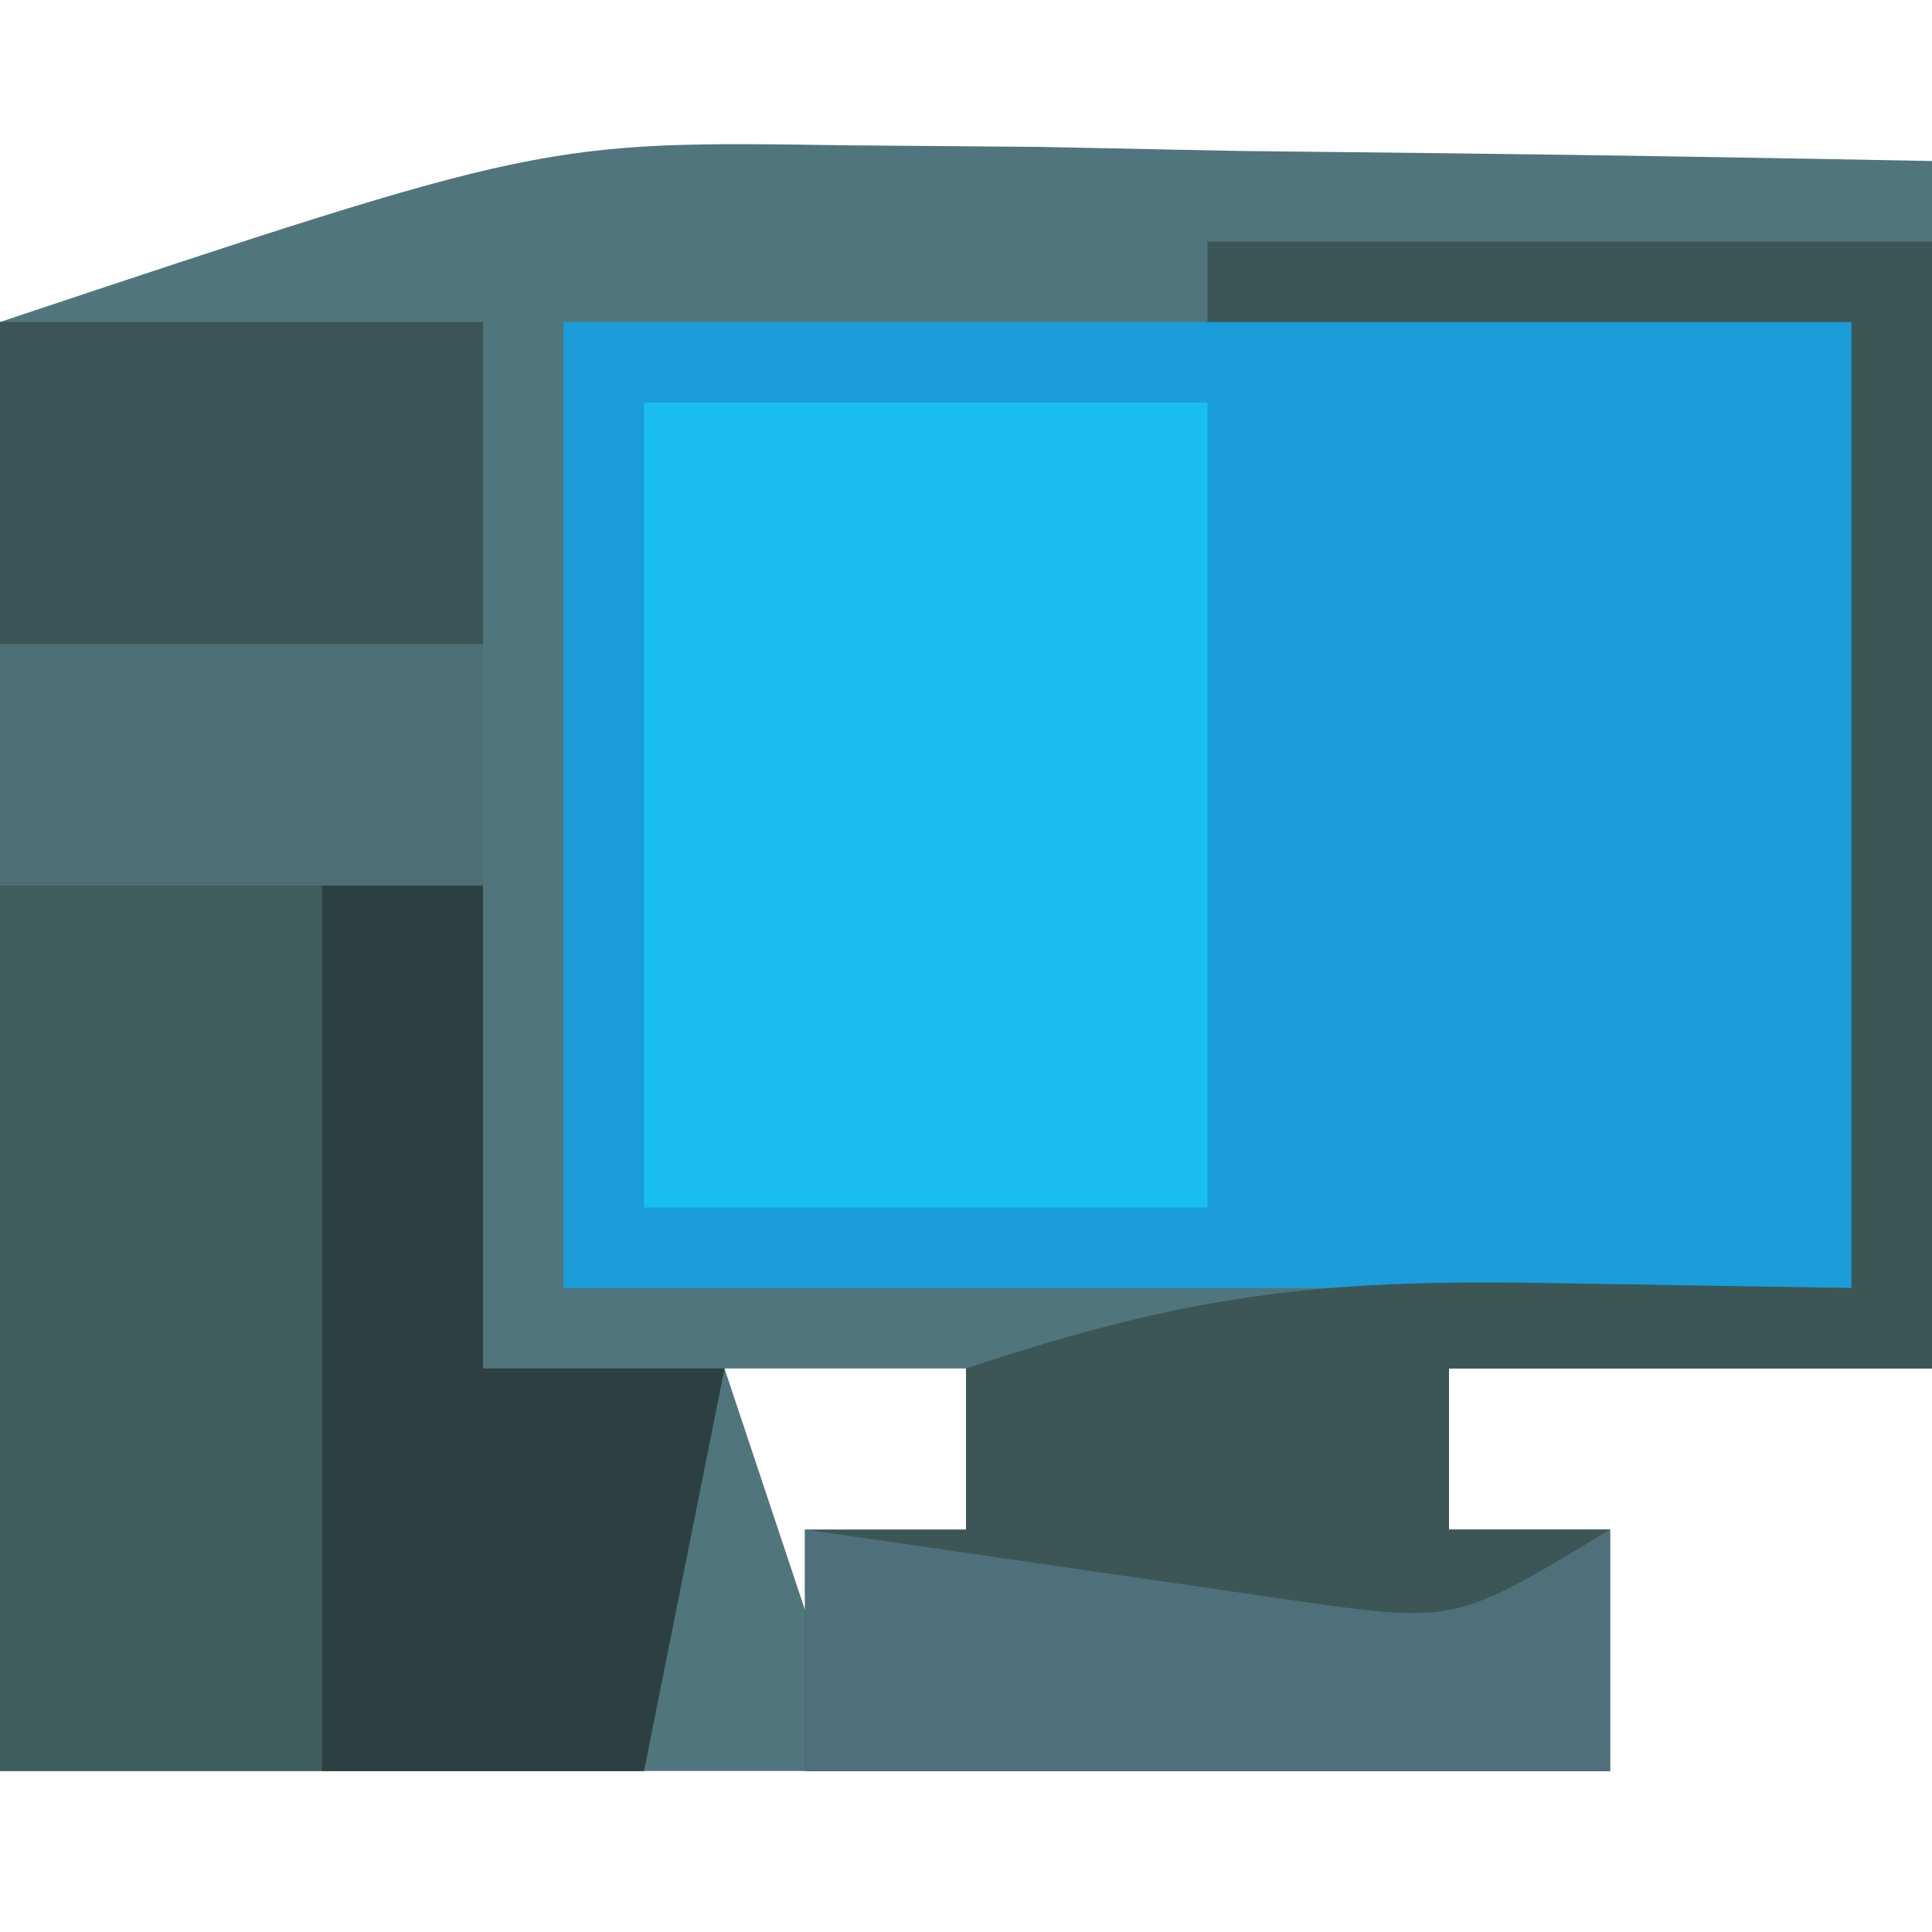<?xml version="1.0" encoding="UTF-8"?>
<svg version="1.1" xmlns="http://www.w3.org/2000/svg" width="24" height="24">
<path d="M0 0 C1.189 0.01 1.189 0.01 2.402 0.02 C3.211 0.036 4.019 0.053 4.852 0.07 C5.683 0.079 6.514 0.088 7.371 0.098 C9.406 0.121 11.442 0.157 13.477 0.195 C13.477 5.145 13.477 10.095 13.477 15.195 C11.497 15.195 9.517 15.195 7.477 15.195 C7.477 15.855 7.477 16.515 7.477 17.195 C8.137 17.195 8.797 17.195 9.477 17.195 C9.477 18.185 9.477 19.175 9.477 20.195 C2.877 20.195 -3.723 20.195 -10.523 20.195 C-10.523 14.255 -10.523 8.315 -10.523 2.195 C-3.773 -0.055 -3.773 -0.055 0 0 Z M-1.523 15.195 C-1.193 16.185 -0.863 17.175 -0.523 18.195 C0.137 17.865 0.797 17.535 1.477 17.195 C1.477 16.535 1.477 15.875 1.477 15.195 C0.487 15.195 -0.503 15.195 -1.523 15.195 Z " fill="#51757D" transform="translate(10.523,1.805)"/>
<path d="M0 0 C5.28 0 10.56 0 16 0 C16 3.96 16 7.92 16 12 C10.72 12 5.44 12 0 12 C0 8.04 0 4.08 0 0 Z " fill="#1B9DD9" transform="translate(7,4)"/>
<path d="M0 0 C1.98 0 3.96 0 6 0 C6 1.98 6 3.96 6 6 C6.99 6 7.98 6 9 6 C8.67 7.65 8.34 9.3 8 11 C5.36 11 2.72 11 0 11 C0 7.37 0 3.74 0 0 Z " fill="#3F5D5A" transform="translate(0,11)"/>
<path d="M0 0 C2.97 0 5.94 0 9 0 C9 4.62 9 9.24 9 14 C7.02 14 5.04 14 3 14 C3 14.66 3 15.32 3 16 C3.66 16 4.32 16 5 16 C5 16.99 5 17.98 5 19 C1.7 19 -1.6 19 -5 19 C-5 18.01 -5 17.02 -5 16 C-4.34 16 -3.68 16 -3 16 C-3 15.34 -3 14.68 -3 14 C-0.249 13.083 1.359 12.891 4.188 12.938 C6.075 12.968 6.075 12.968 8 13 C8 9.04 8 5.08 8 1 C5.36 1 2.72 1 0 1 C0 0.67 0 0.34 0 0 Z " fill="#3C5656" transform="translate(15,3)"/>
<path d="M0 0 C2.31 0 4.62 0 7 0 C7 3.3 7 6.6 7 10 C4.69 10 2.38 10 0 10 C0 6.7 0 3.4 0 0 Z " fill="#18BFEE" transform="translate(8,5)"/>
<path d="M0 0 C0.66 0 1.32 0 2 0 C2 1.98 2 3.96 2 6 C2.99 6 3.98 6 5 6 C4.67 7.65 4.34 9.3 4 11 C2.68 11 1.36 11 0 11 C0 7.37 0 3.74 0 0 Z " fill="#2D4041" transform="translate(4,11)"/>
<path d="M0 0 C1.98 0 3.96 0 6 0 C6 1.32 6 2.64 6 4 C4.02 4 2.04 4 0 4 C0 2.68 0 1.36 0 0 Z " fill="#3B5556" transform="translate(0,4)"/>
<path d="M0 0 C2.018 0.293 4.036 0.586 6.055 0.879 C8.081 1.168 8.081 1.168 10 0 C10 0.99 10 1.98 10 3 C6.7 3 3.4 3 0 3 C0 2.01 0 1.02 0 0 Z " fill="#4F707B" transform="translate(10,19)"/>
<path d="M0 0 C1.98 0 3.96 0 6 0 C6 0.99 6 1.98 6 3 C4.02 3 2.04 3 0 3 C0 2.01 0 1.02 0 0 Z " fill="#4C6E74" transform="translate(0,8)"/>
</svg>
